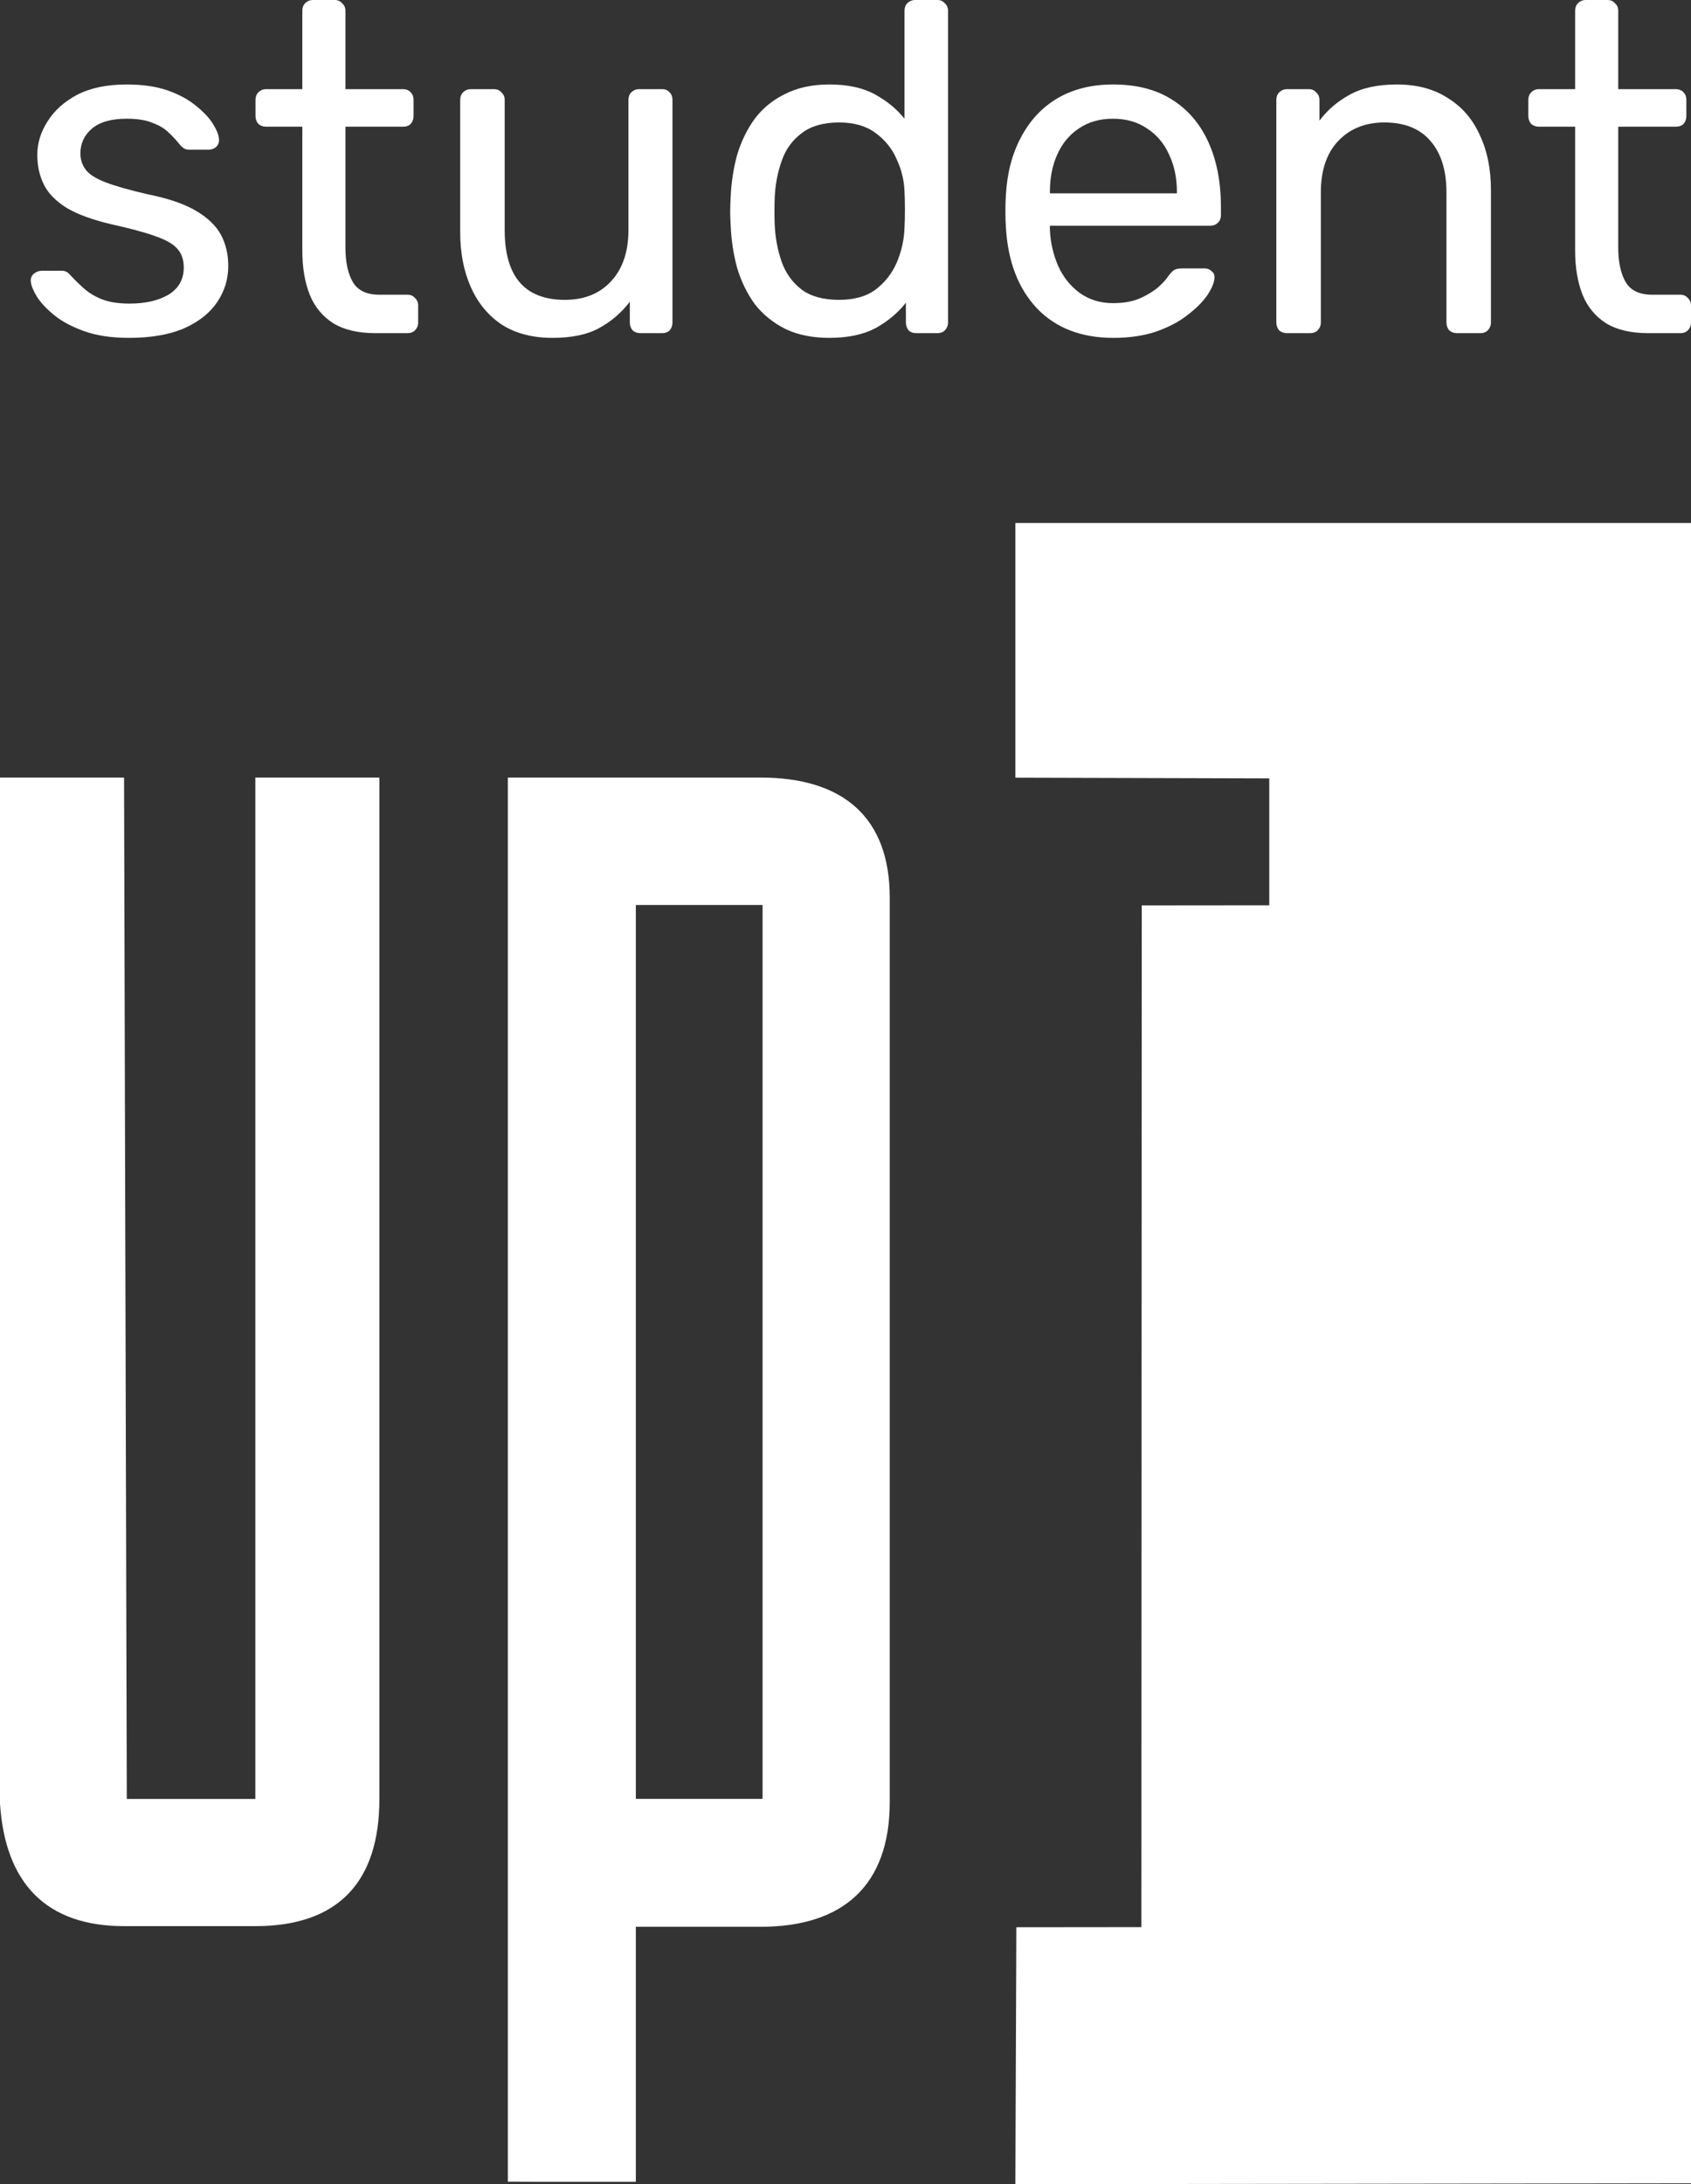 <svg width="55" height="71" viewBox="0 0 55 71" fill="none" xmlns="http://www.w3.org/2000/svg">
<rect x="0" y="0" width="55" height="71" fill="#333333" stroke="none"/>
<g clip-path="url(#clip0_272_1177)">
<path fill-rule="evenodd" clip-rule="evenodd" d="M16.517 70.919V25.276H24.739C27.429 25.276 28.939 26.576 28.939 29.178V58.576C28.939 61.28 27.431 62.633 24.739 62.633H20.681V70.922H17.591L16.517 70.919ZM24.803 58.477V29.419H20.681V58.475H24.803V58.477Z" fill="white"/>
<path fill-rule="evenodd" clip-rule="evenodd" d="M12.34 58.477C12.34 61.181 10.994 62.612 8.305 62.612H4.035C1.516 62.612 0.171 61.234 0 58.631V25.276H4.035L4.124 58.477H8.305V25.276H12.34V58.477Z" fill="white"/>
<path d="M33.025 71L33.057 62.648L37.124 62.644L37.136 29.432L41.283 29.428V25.303L33.025 25.28V17L55.471 17L55.5 70.97L33.025 71Z" fill="white"/>
</g>
<path d="M4.198 10.983C3.635 10.983 3.152 10.912 2.75 10.769C2.348 10.627 2.022 10.454 1.771 10.251C1.519 10.047 1.328 9.844 1.198 9.641C1.077 9.437 1.012 9.275 1.002 9.152C0.992 9.041 1.027 8.954 1.107 8.893C1.188 8.832 1.268 8.802 1.348 8.802H2.027C2.077 8.802 2.117 8.812 2.147 8.832C2.188 8.842 2.238 8.883 2.298 8.954C2.429 9.097 2.575 9.239 2.735 9.381C2.896 9.524 3.092 9.641 3.323 9.732C3.564 9.824 3.861 9.869 4.213 9.869C4.725 9.869 5.147 9.773 5.479 9.58C5.811 9.376 5.977 9.081 5.977 8.695C5.977 8.441 5.906 8.237 5.766 8.085C5.635 7.932 5.394 7.795 5.042 7.673C4.7 7.551 4.228 7.424 3.625 7.291C3.022 7.149 2.544 6.976 2.193 6.773C1.841 6.559 1.59 6.31 1.439 6.025C1.288 5.73 1.213 5.4 1.213 5.034C1.213 4.658 1.323 4.297 1.544 3.951C1.766 3.595 2.087 3.305 2.509 3.081C2.941 2.858 3.479 2.746 4.122 2.746C4.645 2.746 5.092 2.812 5.464 2.944C5.836 3.076 6.142 3.244 6.384 3.447C6.625 3.641 6.806 3.834 6.926 4.027C7.047 4.22 7.112 4.383 7.122 4.515C7.132 4.617 7.102 4.703 7.032 4.775C6.961 4.836 6.881 4.866 6.791 4.866H6.157C6.087 4.866 6.027 4.851 5.977 4.82C5.936 4.79 5.896 4.754 5.856 4.713C5.755 4.581 5.635 4.449 5.494 4.317C5.363 4.185 5.188 4.078 4.967 3.997C4.755 3.905 4.474 3.859 4.122 3.859C3.62 3.859 3.243 3.966 2.992 4.18C2.74 4.393 2.615 4.663 2.615 4.988C2.615 5.181 2.67 5.354 2.781 5.507C2.891 5.659 3.102 5.797 3.414 5.919C3.725 6.041 4.188 6.173 4.801 6.315C5.464 6.447 5.987 6.625 6.369 6.849C6.75 7.073 7.022 7.332 7.183 7.627C7.343 7.922 7.424 8.263 7.424 8.649C7.424 9.076 7.303 9.468 7.062 9.824C6.821 10.18 6.459 10.464 5.977 10.678C5.494 10.881 4.901 10.983 4.198 10.983Z" fill="white"/>
<path d="M12.215 10.83C11.652 10.83 11.194 10.724 10.843 10.51C10.491 10.286 10.235 9.976 10.074 9.58C9.913 9.173 9.833 8.695 9.833 8.146V4.119H8.657C8.556 4.119 8.471 4.088 8.401 4.027C8.34 3.956 8.31 3.869 8.31 3.768V3.249C8.31 3.147 8.34 3.066 8.401 3.005C8.471 2.934 8.556 2.898 8.657 2.898H9.833V0.351C9.833 0.249 9.863 0.168 9.923 0.107C9.993 0.036 10.079 -6.10352e-05 10.179 -6.10352e-05H10.888C10.989 -6.10352e-05 11.069 0.036 11.129 0.107C11.2 0.168 11.235 0.249 11.235 0.351V2.898H13.104C13.215 2.898 13.3 2.934 13.36 3.005C13.421 3.066 13.451 3.147 13.451 3.249V3.768C13.451 3.869 13.421 3.956 13.36 4.027C13.3 4.088 13.215 4.119 13.104 4.119H11.235V8.039C11.235 8.517 11.315 8.893 11.476 9.168C11.637 9.442 11.923 9.58 12.335 9.58H13.255C13.355 9.58 13.436 9.615 13.496 9.686C13.566 9.747 13.601 9.829 13.601 9.93V10.48C13.601 10.581 13.566 10.668 13.496 10.739C13.436 10.8 13.355 10.83 13.255 10.83H12.215Z" fill="white"/>
<path d="M17.968 10.983C17.325 10.983 16.777 10.841 16.325 10.556C15.882 10.261 15.546 9.854 15.315 9.336C15.083 8.817 14.968 8.222 14.968 7.551V3.249C14.968 3.147 14.998 3.066 15.058 3.005C15.129 2.934 15.214 2.898 15.315 2.898H16.068C16.169 2.898 16.249 2.934 16.309 3.005C16.38 3.066 16.415 3.147 16.415 3.249V7.475C16.415 8.99 17.068 9.747 18.375 9.747C18.998 9.747 19.495 9.549 19.867 9.152C20.249 8.746 20.44 8.186 20.44 7.475V3.249C20.44 3.147 20.47 3.066 20.531 3.005C20.601 2.934 20.686 2.898 20.787 2.898H21.541C21.641 2.898 21.721 2.934 21.782 3.005C21.842 3.066 21.872 3.147 21.872 3.249V10.48C21.872 10.581 21.842 10.668 21.782 10.739C21.721 10.8 21.641 10.83 21.541 10.83H20.832C20.732 10.83 20.646 10.8 20.576 10.739C20.515 10.668 20.485 10.581 20.485 10.48V9.808C20.214 10.164 19.882 10.449 19.49 10.663C19.108 10.876 18.601 10.983 17.968 10.983Z" fill="white"/>
<path d="M26.976 10.983C26.424 10.983 25.946 10.886 25.544 10.693C25.142 10.49 24.81 10.22 24.549 9.885C24.298 9.539 24.107 9.147 23.976 8.71C23.856 8.273 23.785 7.81 23.765 7.322C23.755 7.159 23.75 7.007 23.75 6.864C23.75 6.722 23.755 6.569 23.765 6.407C23.785 5.929 23.856 5.471 23.976 5.034C24.107 4.597 24.298 4.205 24.549 3.859C24.81 3.514 25.142 3.244 25.544 3.051C25.946 2.847 26.424 2.746 26.976 2.746C27.569 2.746 28.062 2.852 28.454 3.066C28.846 3.28 29.167 3.544 29.419 3.859V0.351C29.419 0.249 29.449 0.168 29.509 0.107C29.579 0.036 29.665 -6.10352e-05 29.765 -6.10352e-05H30.489C30.589 -6.10352e-05 30.67 0.036 30.73 0.107C30.8 0.168 30.835 0.249 30.835 0.351V10.48C30.835 10.581 30.8 10.668 30.73 10.739C30.67 10.8 30.589 10.83 30.489 10.83H29.81C29.7 10.83 29.614 10.8 29.554 10.739C29.494 10.668 29.464 10.581 29.464 10.48V9.839C29.212 10.164 28.886 10.439 28.484 10.663C28.082 10.876 27.579 10.983 26.976 10.983ZM27.293 9.747C27.795 9.747 28.197 9.63 28.499 9.397C28.8 9.163 29.026 8.868 29.177 8.512C29.328 8.146 29.408 7.775 29.419 7.398C29.428 7.236 29.433 7.042 29.433 6.819C29.433 6.585 29.428 6.386 29.419 6.224C29.408 5.868 29.323 5.517 29.162 5.171C29.011 4.825 28.78 4.541 28.469 4.317C28.167 4.093 27.775 3.981 27.293 3.981C26.78 3.981 26.373 4.098 26.072 4.332C25.77 4.556 25.554 4.856 25.424 5.232C25.293 5.598 25.217 5.995 25.197 6.422C25.187 6.717 25.187 7.012 25.197 7.307C25.217 7.734 25.293 8.136 25.424 8.512C25.554 8.878 25.77 9.178 26.072 9.412C26.373 9.636 26.78 9.747 27.293 9.747Z" fill="white"/>
<path d="M36.213 10.983C35.168 10.983 34.339 10.663 33.726 10.022C33.113 9.371 32.776 8.486 32.716 7.368C32.706 7.236 32.701 7.068 32.701 6.864C32.701 6.651 32.706 6.478 32.716 6.346C32.756 5.624 32.922 4.993 33.213 4.454C33.505 3.905 33.902 3.483 34.404 3.188C34.917 2.893 35.515 2.746 36.198 2.746C36.962 2.746 37.6 2.908 38.113 3.234C38.636 3.559 39.032 4.022 39.304 4.622C39.575 5.222 39.711 5.924 39.711 6.727V6.986C39.711 7.098 39.676 7.185 39.605 7.246C39.545 7.307 39.465 7.337 39.364 7.337H34.148C34.148 7.347 34.148 7.368 34.148 7.398C34.148 7.429 34.148 7.454 34.148 7.475C34.168 7.891 34.259 8.283 34.419 8.649C34.58 9.005 34.811 9.295 35.113 9.519C35.424 9.742 35.786 9.854 36.198 9.854C36.56 9.854 36.862 9.798 37.103 9.686C37.344 9.575 37.54 9.452 37.691 9.32C37.842 9.178 37.942 9.066 37.992 8.985C38.083 8.863 38.153 8.791 38.203 8.771C38.254 8.741 38.334 8.725 38.444 8.725H39.183C39.274 8.725 39.349 8.756 39.409 8.817C39.48 8.868 39.51 8.944 39.5 9.046C39.49 9.198 39.409 9.386 39.259 9.61C39.108 9.824 38.892 10.037 38.61 10.251C38.339 10.464 37.997 10.642 37.585 10.785C37.183 10.917 36.726 10.983 36.213 10.983ZM34.148 6.285H38.279V6.239C38.279 5.781 38.193 5.375 38.022 5.019C37.862 4.663 37.625 4.383 37.314 4.18C37.002 3.966 36.63 3.859 36.198 3.859C35.766 3.859 35.394 3.966 35.083 4.18C34.781 4.383 34.55 4.663 34.389 5.019C34.228 5.375 34.148 5.781 34.148 6.239V6.285Z" fill="white"/>
<path d="M41.86 10.83C41.76 10.83 41.674 10.8 41.604 10.739C41.544 10.668 41.513 10.581 41.513 10.48V3.249C41.513 3.147 41.544 3.066 41.604 3.005C41.674 2.934 41.76 2.898 41.86 2.898H42.569C42.669 2.898 42.75 2.934 42.81 3.005C42.88 3.066 42.915 3.147 42.915 3.249V3.92C43.177 3.575 43.503 3.295 43.895 3.081C44.297 2.858 44.81 2.746 45.433 2.746C46.086 2.746 46.639 2.893 47.091 3.188C47.554 3.473 47.9 3.875 48.132 4.393C48.373 4.902 48.493 5.497 48.493 6.178V10.48C48.493 10.581 48.458 10.668 48.388 10.739C48.328 10.8 48.247 10.83 48.147 10.83H47.393C47.292 10.83 47.207 10.8 47.136 10.739C47.076 10.668 47.046 10.581 47.046 10.48V6.254C47.046 5.542 46.875 4.988 46.533 4.591C46.192 4.185 45.689 3.981 45.026 3.981C44.403 3.981 43.9 4.185 43.518 4.591C43.147 4.988 42.961 5.542 42.961 6.254V10.48C42.961 10.581 42.925 10.668 42.855 10.739C42.795 10.8 42.714 10.83 42.614 10.83H41.86Z" fill="white"/>
<path d="M53.613 10.83C53.05 10.83 52.593 10.724 52.241 10.51C51.889 10.286 51.633 9.976 51.472 9.58C51.312 9.173 51.231 8.695 51.231 8.146V4.119H50.055C49.955 4.119 49.869 4.088 49.799 4.027C49.739 3.956 49.709 3.869 49.709 3.768V3.249C49.709 3.147 49.739 3.066 49.799 3.005C49.869 2.934 49.955 2.898 50.055 2.898H51.231V0.351C51.231 0.249 51.261 0.168 51.322 0.107C51.392 0.036 51.477 -6.10352e-05 51.578 -6.10352e-05H52.286C52.387 -6.10352e-05 52.467 0.036 52.528 0.107C52.598 0.168 52.633 0.249 52.633 0.351V2.898H54.502C54.613 2.898 54.699 2.934 54.759 3.005C54.819 3.066 54.849 3.147 54.849 3.249V3.768C54.849 3.869 54.819 3.956 54.759 4.027C54.699 4.088 54.613 4.119 54.502 4.119H52.633V8.039C52.633 8.517 52.714 8.893 52.874 9.168C53.035 9.442 53.322 9.58 53.734 9.58H54.653C54.754 9.58 54.834 9.615 54.895 9.686C54.965 9.747 55 9.829 55 9.93V10.48C55 10.581 54.965 10.668 54.895 10.739C54.834 10.8 54.754 10.83 54.653 10.83H53.613Z" fill="white"/>
<defs>
<clipPath id="clip0_272_1177">
<rect width="55" height="54" fill="white" transform="translate(0 17)"/>
</clipPath>
</defs>
</svg>
